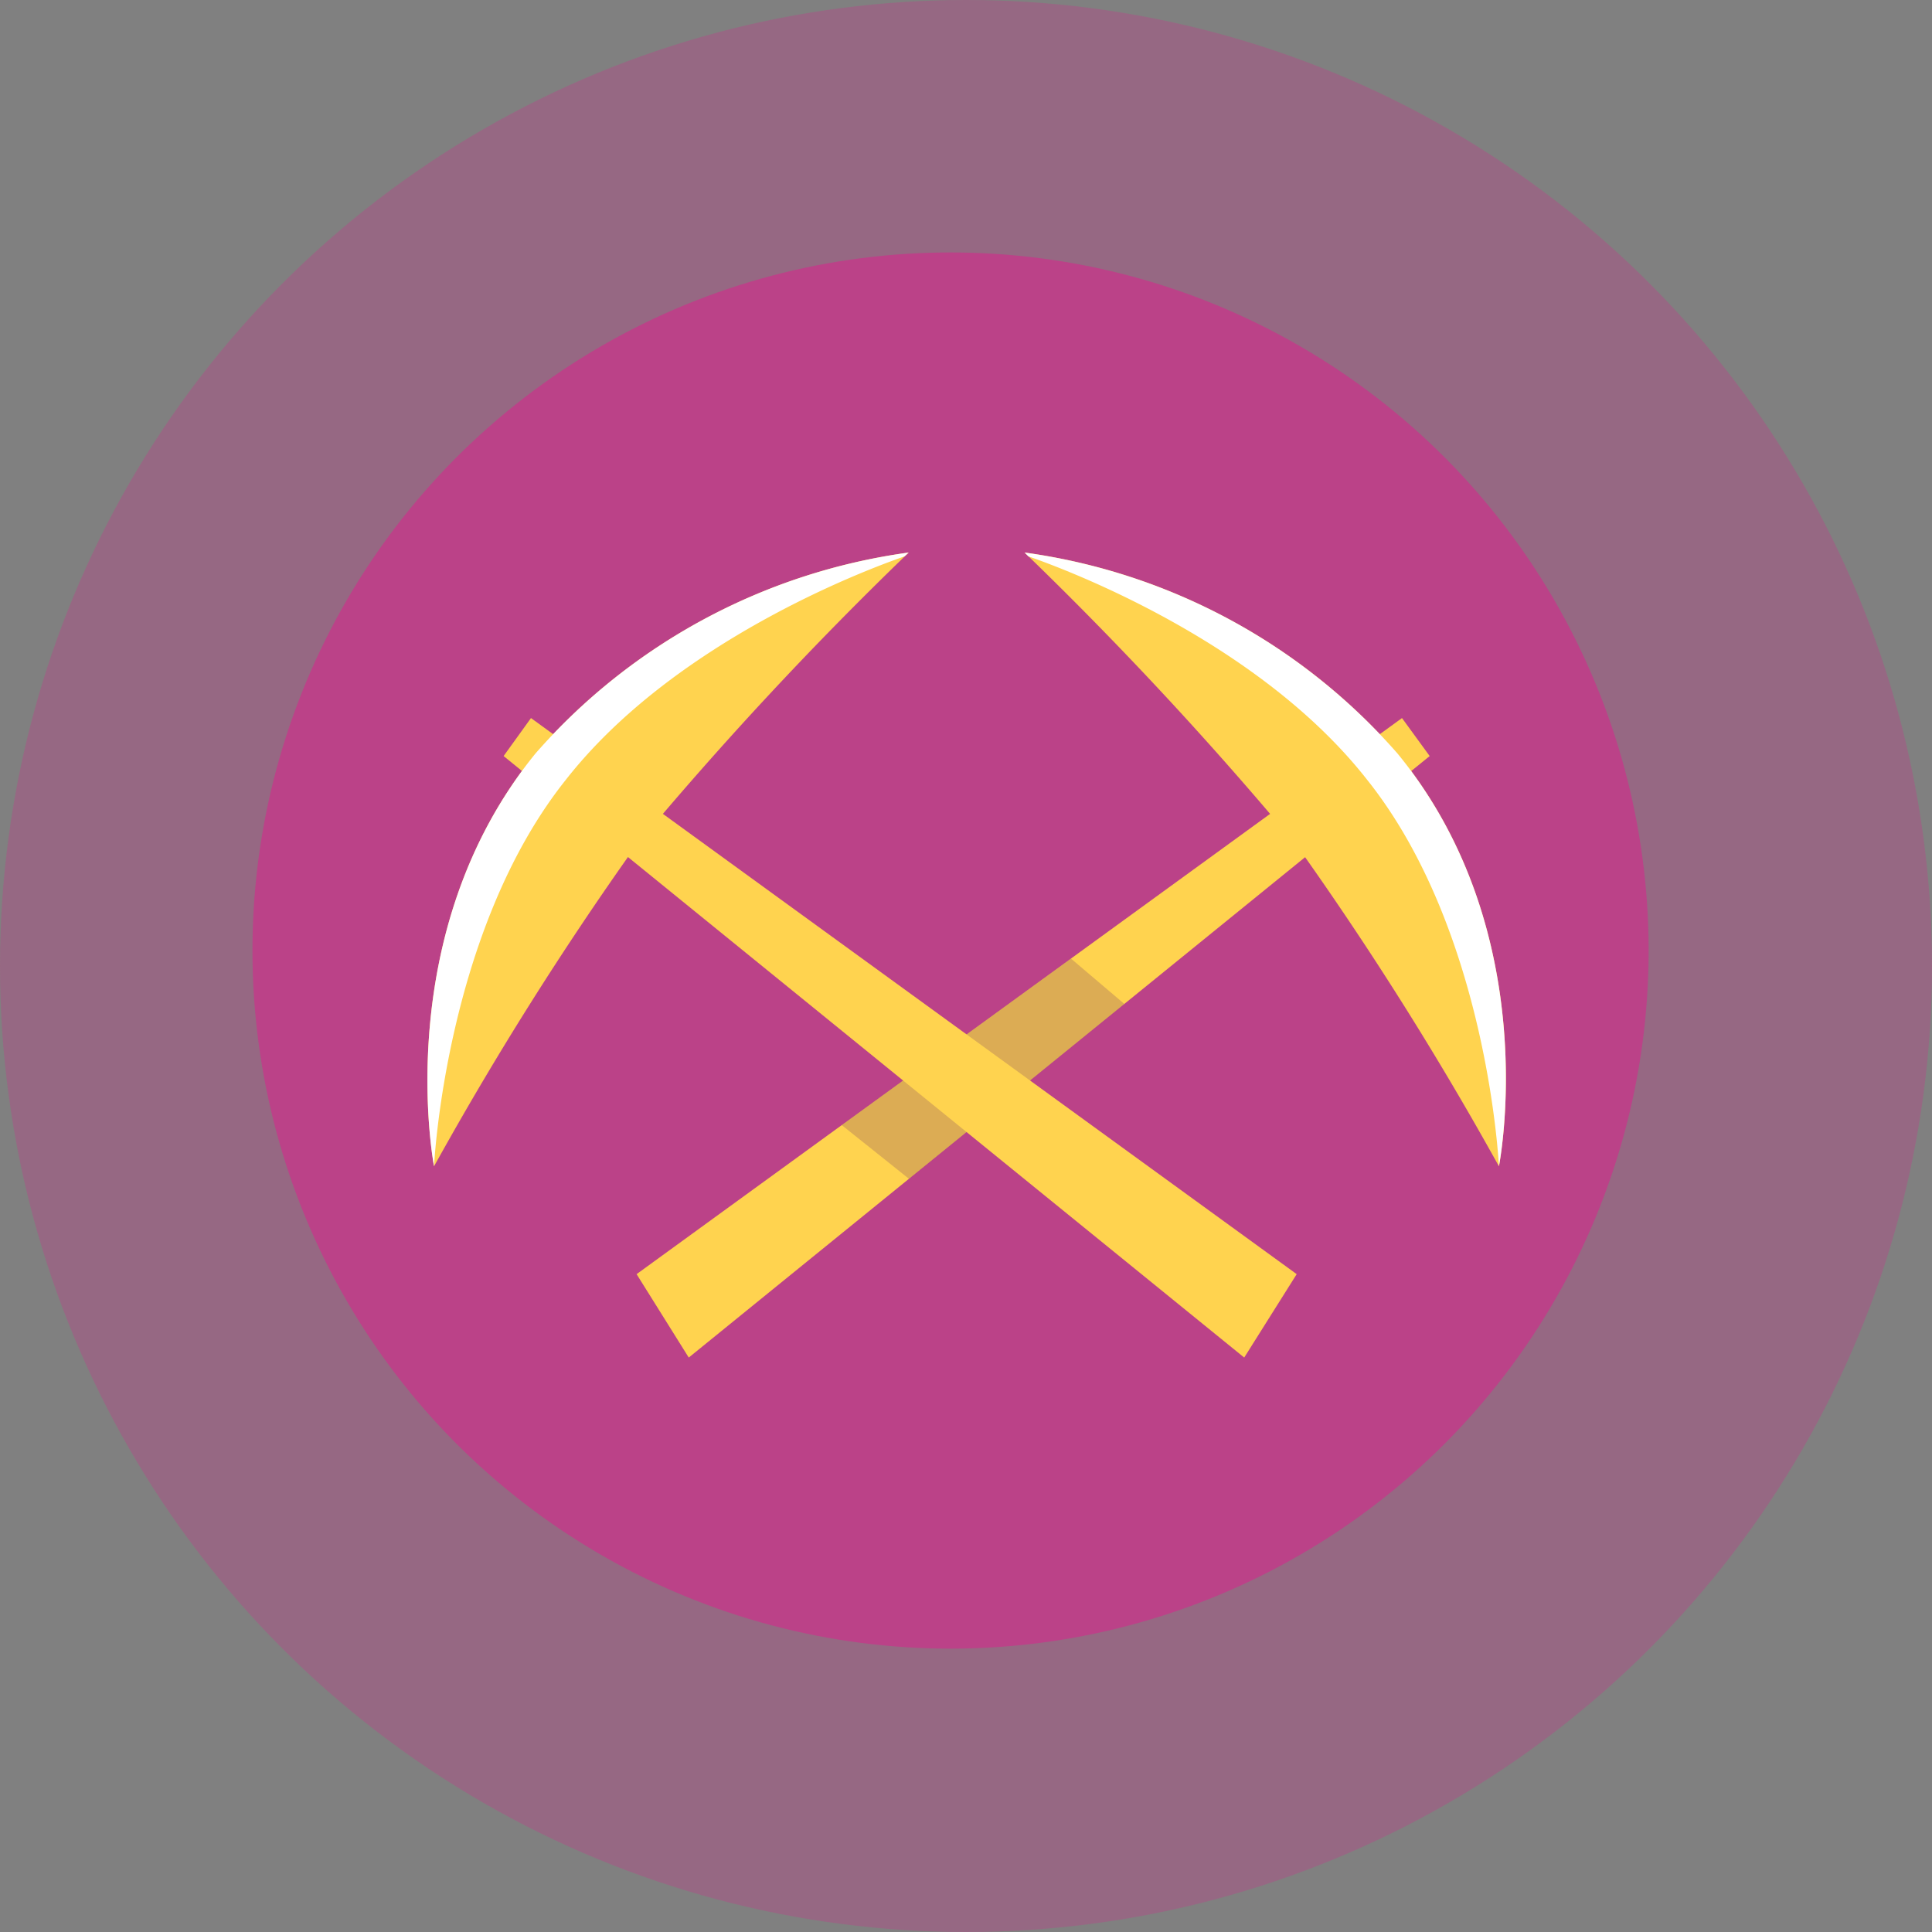 <svg xmlns="http://www.w3.org/2000/svg" viewBox="0 0 60 60"><rect x="0" y="0" width="60" height="60" fill="#808080" stroke="none"/><defs><style>.cls-1,.cls-5{opacity:0.2;}.cls-2{fill:#f2098f;}.cls-3{opacity:0.4;}.cls-4{fill:#ffd34f;}.cls-5{fill:#50116d;}.cls-6{fill:#fff;}</style></defs><title>Ресурс 4</title><g id="Слой_2" data-name="Слой 2"><g id="преимущества_с_плашко1" data-name="преимущества с плашко1"><g class="cls-1"><circle class="cls-2" cx="30" cy="30" r="30"/></g><g class="cls-3"><circle class="cls-2" cx="29.52" cy="29.52" r="21.68"/></g><path class="cls-4" d="M46.55,36.22S48,29,43.4,23.4a18.78,18.78,0,0,0-11.58-6.24,115.06,115.06,0,0,1,8.47,9.12A104.5,104.5,0,0,1,46.55,36.22Z"/><polygon class="cls-4" points="44.4 23.48 21.39 42.16 19.77 39.57 43.54 22.3 44.4 23.48"/><polygon class="cls-5" points="28.23 36.61 34.92 31.18 33.26 29.77 26.14 34.94 28.23 36.61"/><path class="cls-6" d="M31.94,17.28l-.12-.12A18.78,18.78,0,0,1,43.4,23.4C48,29,46.55,36.22,46.55,36.22s-.34-7.3-4.09-12C39.11,19.94,33.16,17.7,31.94,17.28Z"/><path class="cls-4" d="M13.48,36.22S12.07,29,16.63,23.4a18.79,18.79,0,0,1,11.59-6.24,114.49,114.49,0,0,0-8.48,9.12A104.5,104.5,0,0,0,13.48,36.22Z"/><polygon class="cls-4" points="15.64 23.48 38.64 42.16 40.27 39.57 16.49 22.3 15.64 23.48"/><path class="cls-6" d="M28.09,17.28l.13-.12A18.79,18.79,0,0,0,16.63,23.4C12.07,29,13.48,36.22,13.48,36.22s.34-7.3,4.09-12C20.92,19.94,26.87,17.7,28.09,17.28Z"/></g></g></svg>